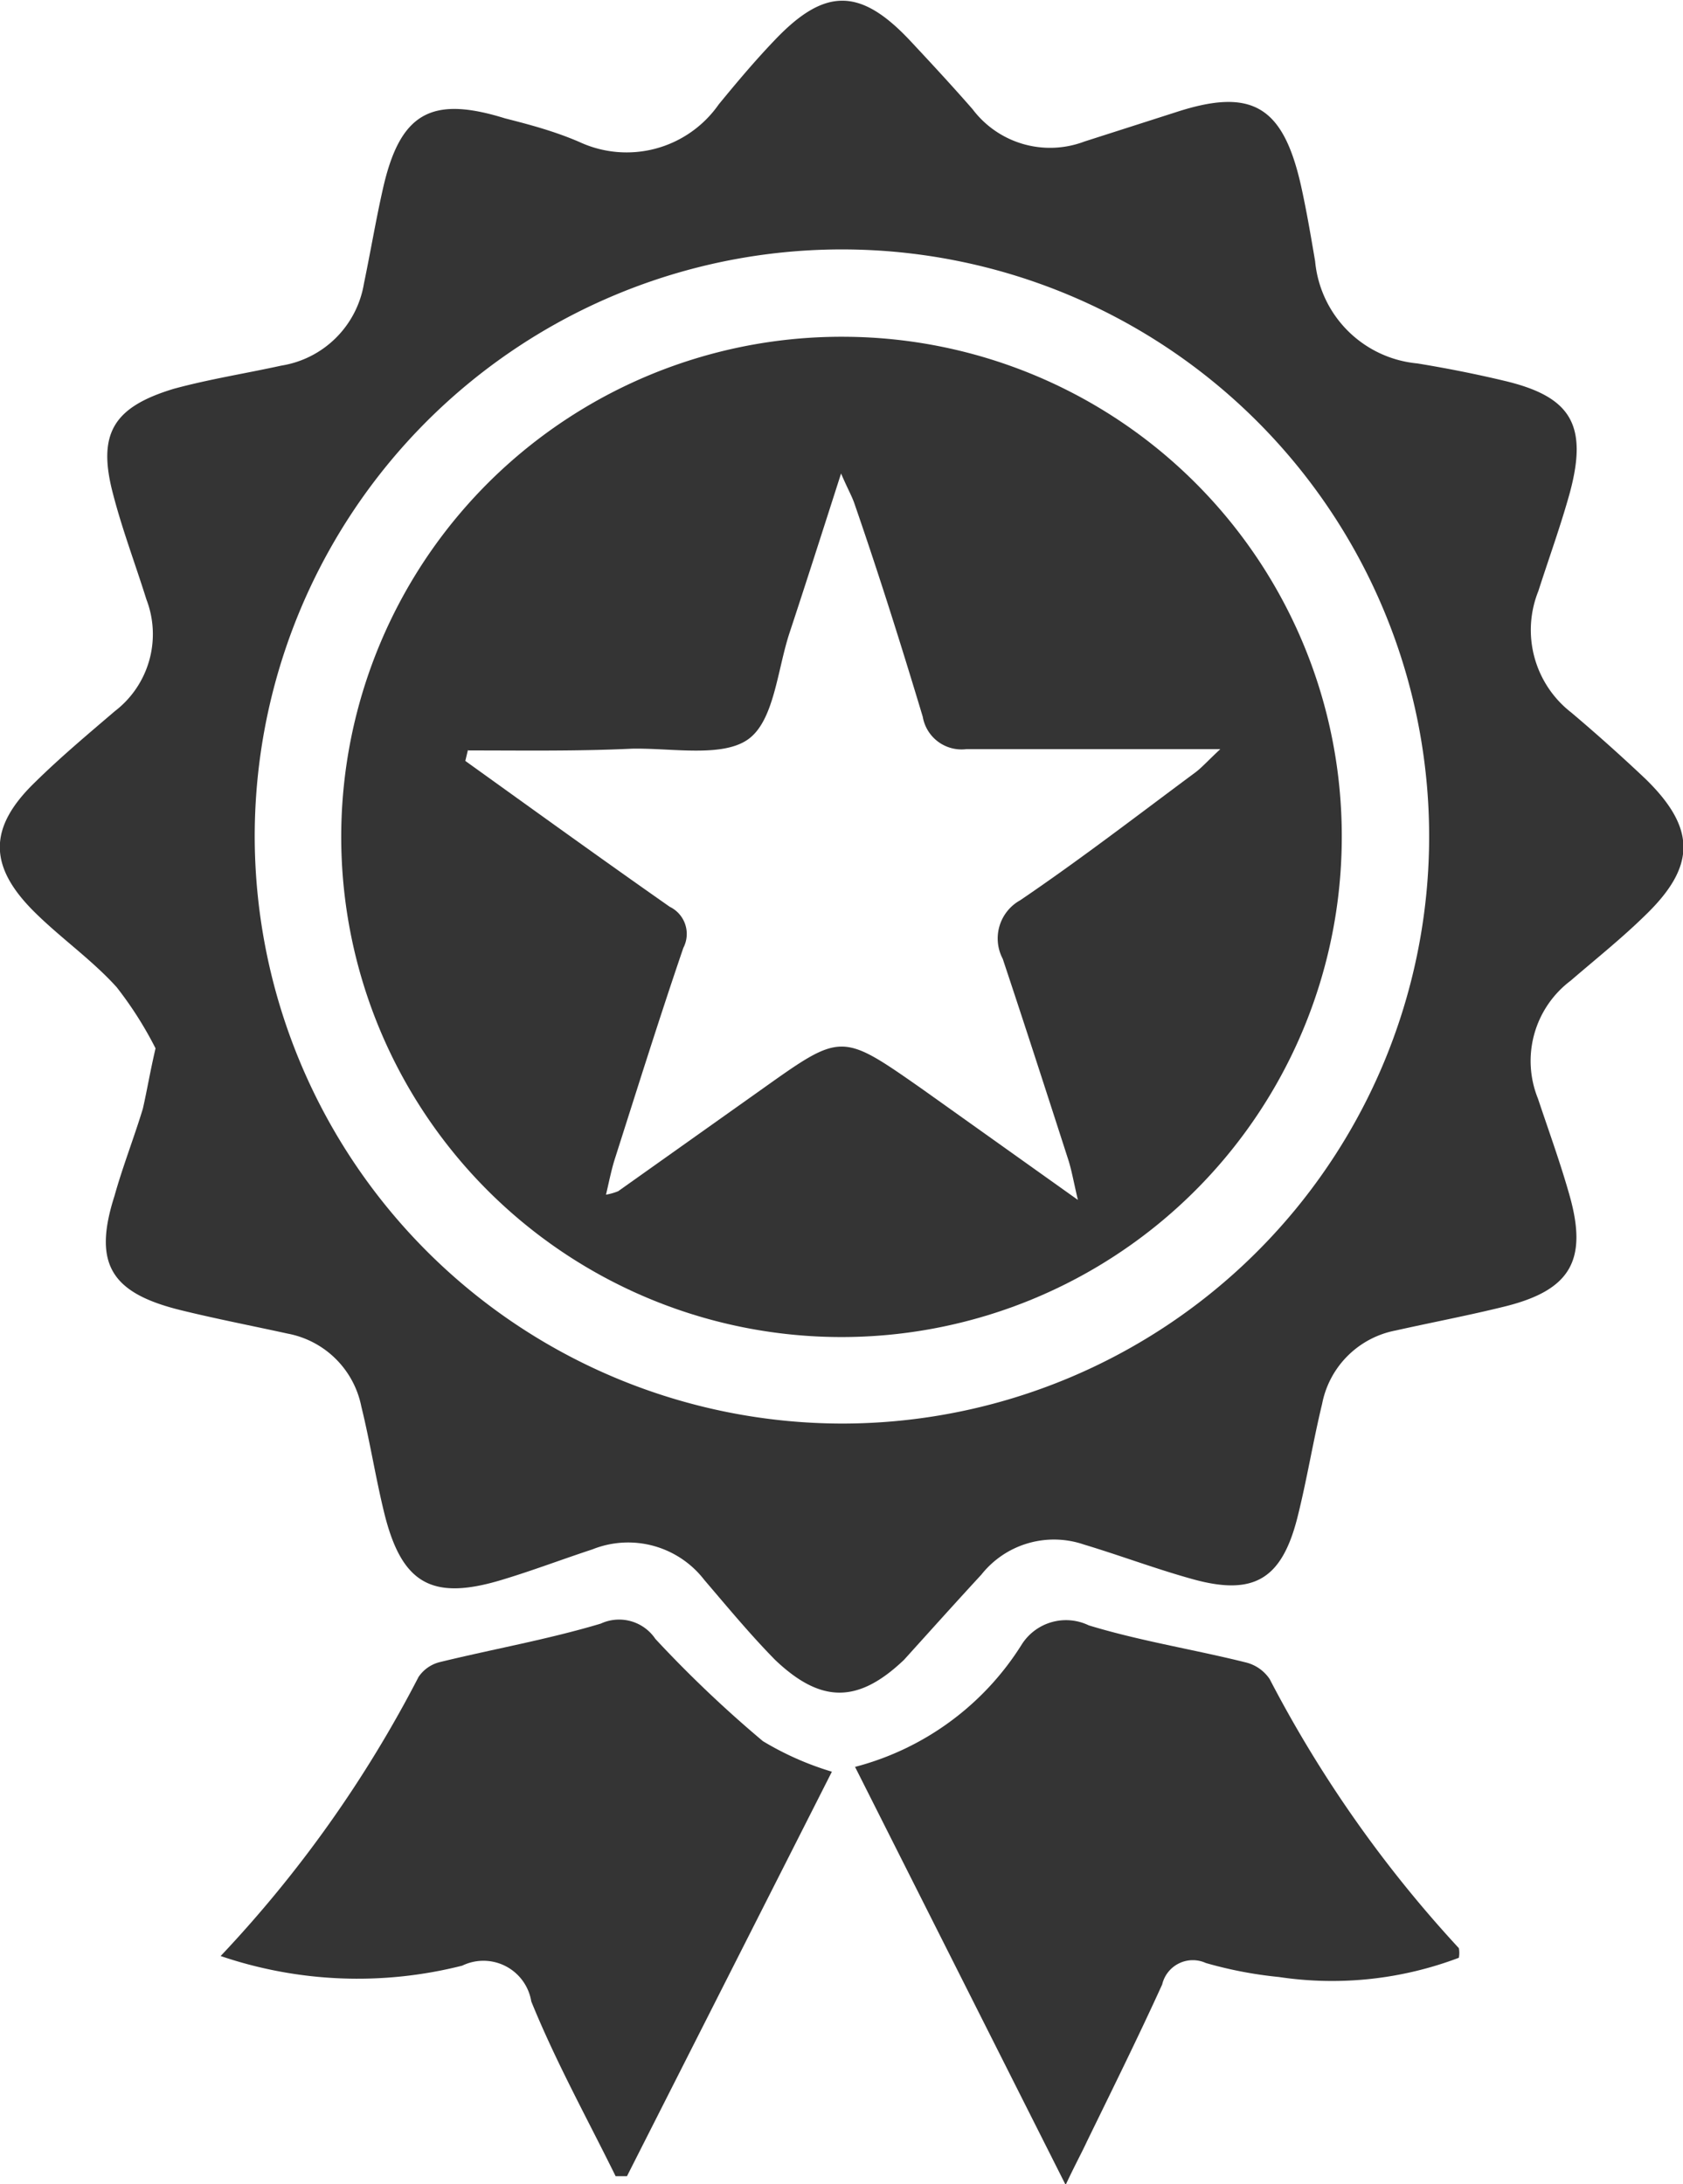 <svg id="Layer_7" data-name="Layer 7" xmlns="http://www.w3.org/2000/svg" width="38.52" height="50" viewBox="0 0 38.52 50"><defs><style>.cls-1{fill:#343434;}</style></defs><title>Achievement</title><path class="cls-1" d="M9.3,24a8.54,8.54,0,0,0-.89-1.4c-0.56-.62-1.26-1.11-1.86-1.7-1.08-1.06-1.09-1.95,0-3,0.58-.57,1.2-1.09,1.82-1.62a2.22,2.22,0,0,0,.72-2.56c-0.25-.8-0.55-1.59-0.76-2.4-0.37-1.39,0-2,1.39-2.42,0.81-.22,1.64-0.35,2.46-0.53a2.28,2.28,0,0,0,1.89-1.88c0.15-.72.27-1.44,0.43-2.15,0.39-1.75,1.1-2.16,2.8-1.63C17.85,2.85,18.42,3,19,3.25a2.57,2.57,0,0,0,3.19-.86c0.41-.5.83-1,1.28-1.47,1.14-1.2,1.95-1.21,3.09,0C27,1.39,27.52,1.95,28,2.5a2.22,2.22,0,0,0,2.56.74l2.09-.67C34.39,2,35.1,2.43,35.51,4.22c0.13,0.58.23,1.17,0.33,1.76a2.59,2.59,0,0,0,2.34,2.34c0.67,0.11,1.33.24,2,.4,1.51,0.36,1.91,1,1.49,2.56-0.21.76-.48,1.5-0.72,2.25a2.39,2.39,0,0,0,.75,2.78c0.58,0.49,1.15,1,1.7,1.52,1.16,1.13,1.16,2,0,3.12-0.54.53-1.13,1-1.71,1.5a2.3,2.3,0,0,0-.75,2.7c0.25,0.75.52,1.49,0.73,2.24,0.41,1.47,0,2.14-1.45,2.51-0.84.21-1.69,0.37-2.54,0.56A2.12,2.12,0,0,0,36,32.14c-0.21.87-.35,1.75-0.57,2.62-0.36,1.4-1,1.78-2.4,1.39-0.83-.23-1.65-0.54-2.48-0.79a2.12,2.12,0,0,0-2.35.69C27.6,36.7,27,37.37,26.43,38c-1.05,1-1.9,1-2.95,0-0.57-.58-1.09-1.21-1.62-1.83a2.2,2.2,0,0,0-2.56-.7c-0.7.23-1.38,0.49-2.08,0.7-1.59.48-2.28,0.09-2.68-1.51-0.2-.81-0.33-1.65-0.53-2.46a2.12,2.12,0,0,0-1.69-1.67c-0.82-.18-1.65-0.34-2.46-0.54-1.57-.39-2-1.05-1.5-2.61,0.19-.68.45-1.34,0.65-2C9.11,24.94,9.17,24.56,9.3,24ZM25,32.59A13.44,13.44,0,1,0,11.57,19.22,13.46,13.46,0,0,0,25,32.59Z" transform="translate(-5.74)"/><path class="cls-1" d="M10.79,44.78a28,28,0,0,0,4.53-6.39,0.83,0.83,0,0,1,.49-0.34c1.23-.3,2.48-0.52,3.68-0.88a1,1,0,0,1,1.25.35,27.58,27.58,0,0,0,2.46,2.34,6.85,6.85,0,0,0,1.58.7l-4.69,9.26-0.26,0c-0.65-1.32-1.37-2.62-1.93-4A1.11,1.11,0,0,0,16.32,45,9.73,9.73,0,0,1,10.79,44.78Z" transform="translate(-5.74)"/><path class="cls-1" d="M25.31,40.45a6.41,6.41,0,0,0,3.82-2.81,1.2,1.2,0,0,1,1.53-.43c1.18,0.36,2.4.55,3.6,0.85a0.92,0.92,0,0,1,.54.38,28.26,28.26,0,0,0,4.33,6.16,0.6,0.6,0,0,1,0,.22,8.19,8.19,0,0,1-4.12.44,9.36,9.36,0,0,1-1.67-.32,0.72,0.72,0,0,0-1,.49c-0.55,1.21-1.14,2.4-1.72,3.59-0.12.26-.26,0.51-0.49,1Z" transform="translate(-5.74)"/><path class="cls-1" d="M36.45,19.17A11.45,11.45,0,1,1,25.1,7.71,11.43,11.43,0,0,1,36.45,19.17Zm-20-2-0.06.25c1.56,1.12,3.11,2.24,4.68,3.34a0.69,0.69,0,0,1,.31.94c-0.55,1.61-1.06,3.24-1.58,4.87-0.07.23-.12,0.48-0.19,0.78a1.35,1.35,0,0,0,.28-0.08l3.31-2.35c1.8-1.28,1.8-1.28,3.63,0l3.58,2.55c-0.1-.43-0.14-0.66-0.21-0.89-0.5-1.55-1-3.1-1.51-4.63a1,1,0,0,1,.4-1.34c1.37-.93,2.68-1.94,4-2.92,0.15-.11.28-0.26,0.58-0.54-2.08,0-3.94,0-5.81,0a0.9,0.9,0,0,1-1-.74c-0.49-1.63-1-3.25-1.56-4.87-0.06-.18-0.16-0.35-0.31-0.7-0.43,1.34-.8,2.5-1.18,3.65-0.28.85-.35,2-0.94,2.43s-1.76.2-2.67,0.22C18.93,17.2,17.7,17.18,16.46,17.18Z" transform="translate(-5.74)"/></svg>